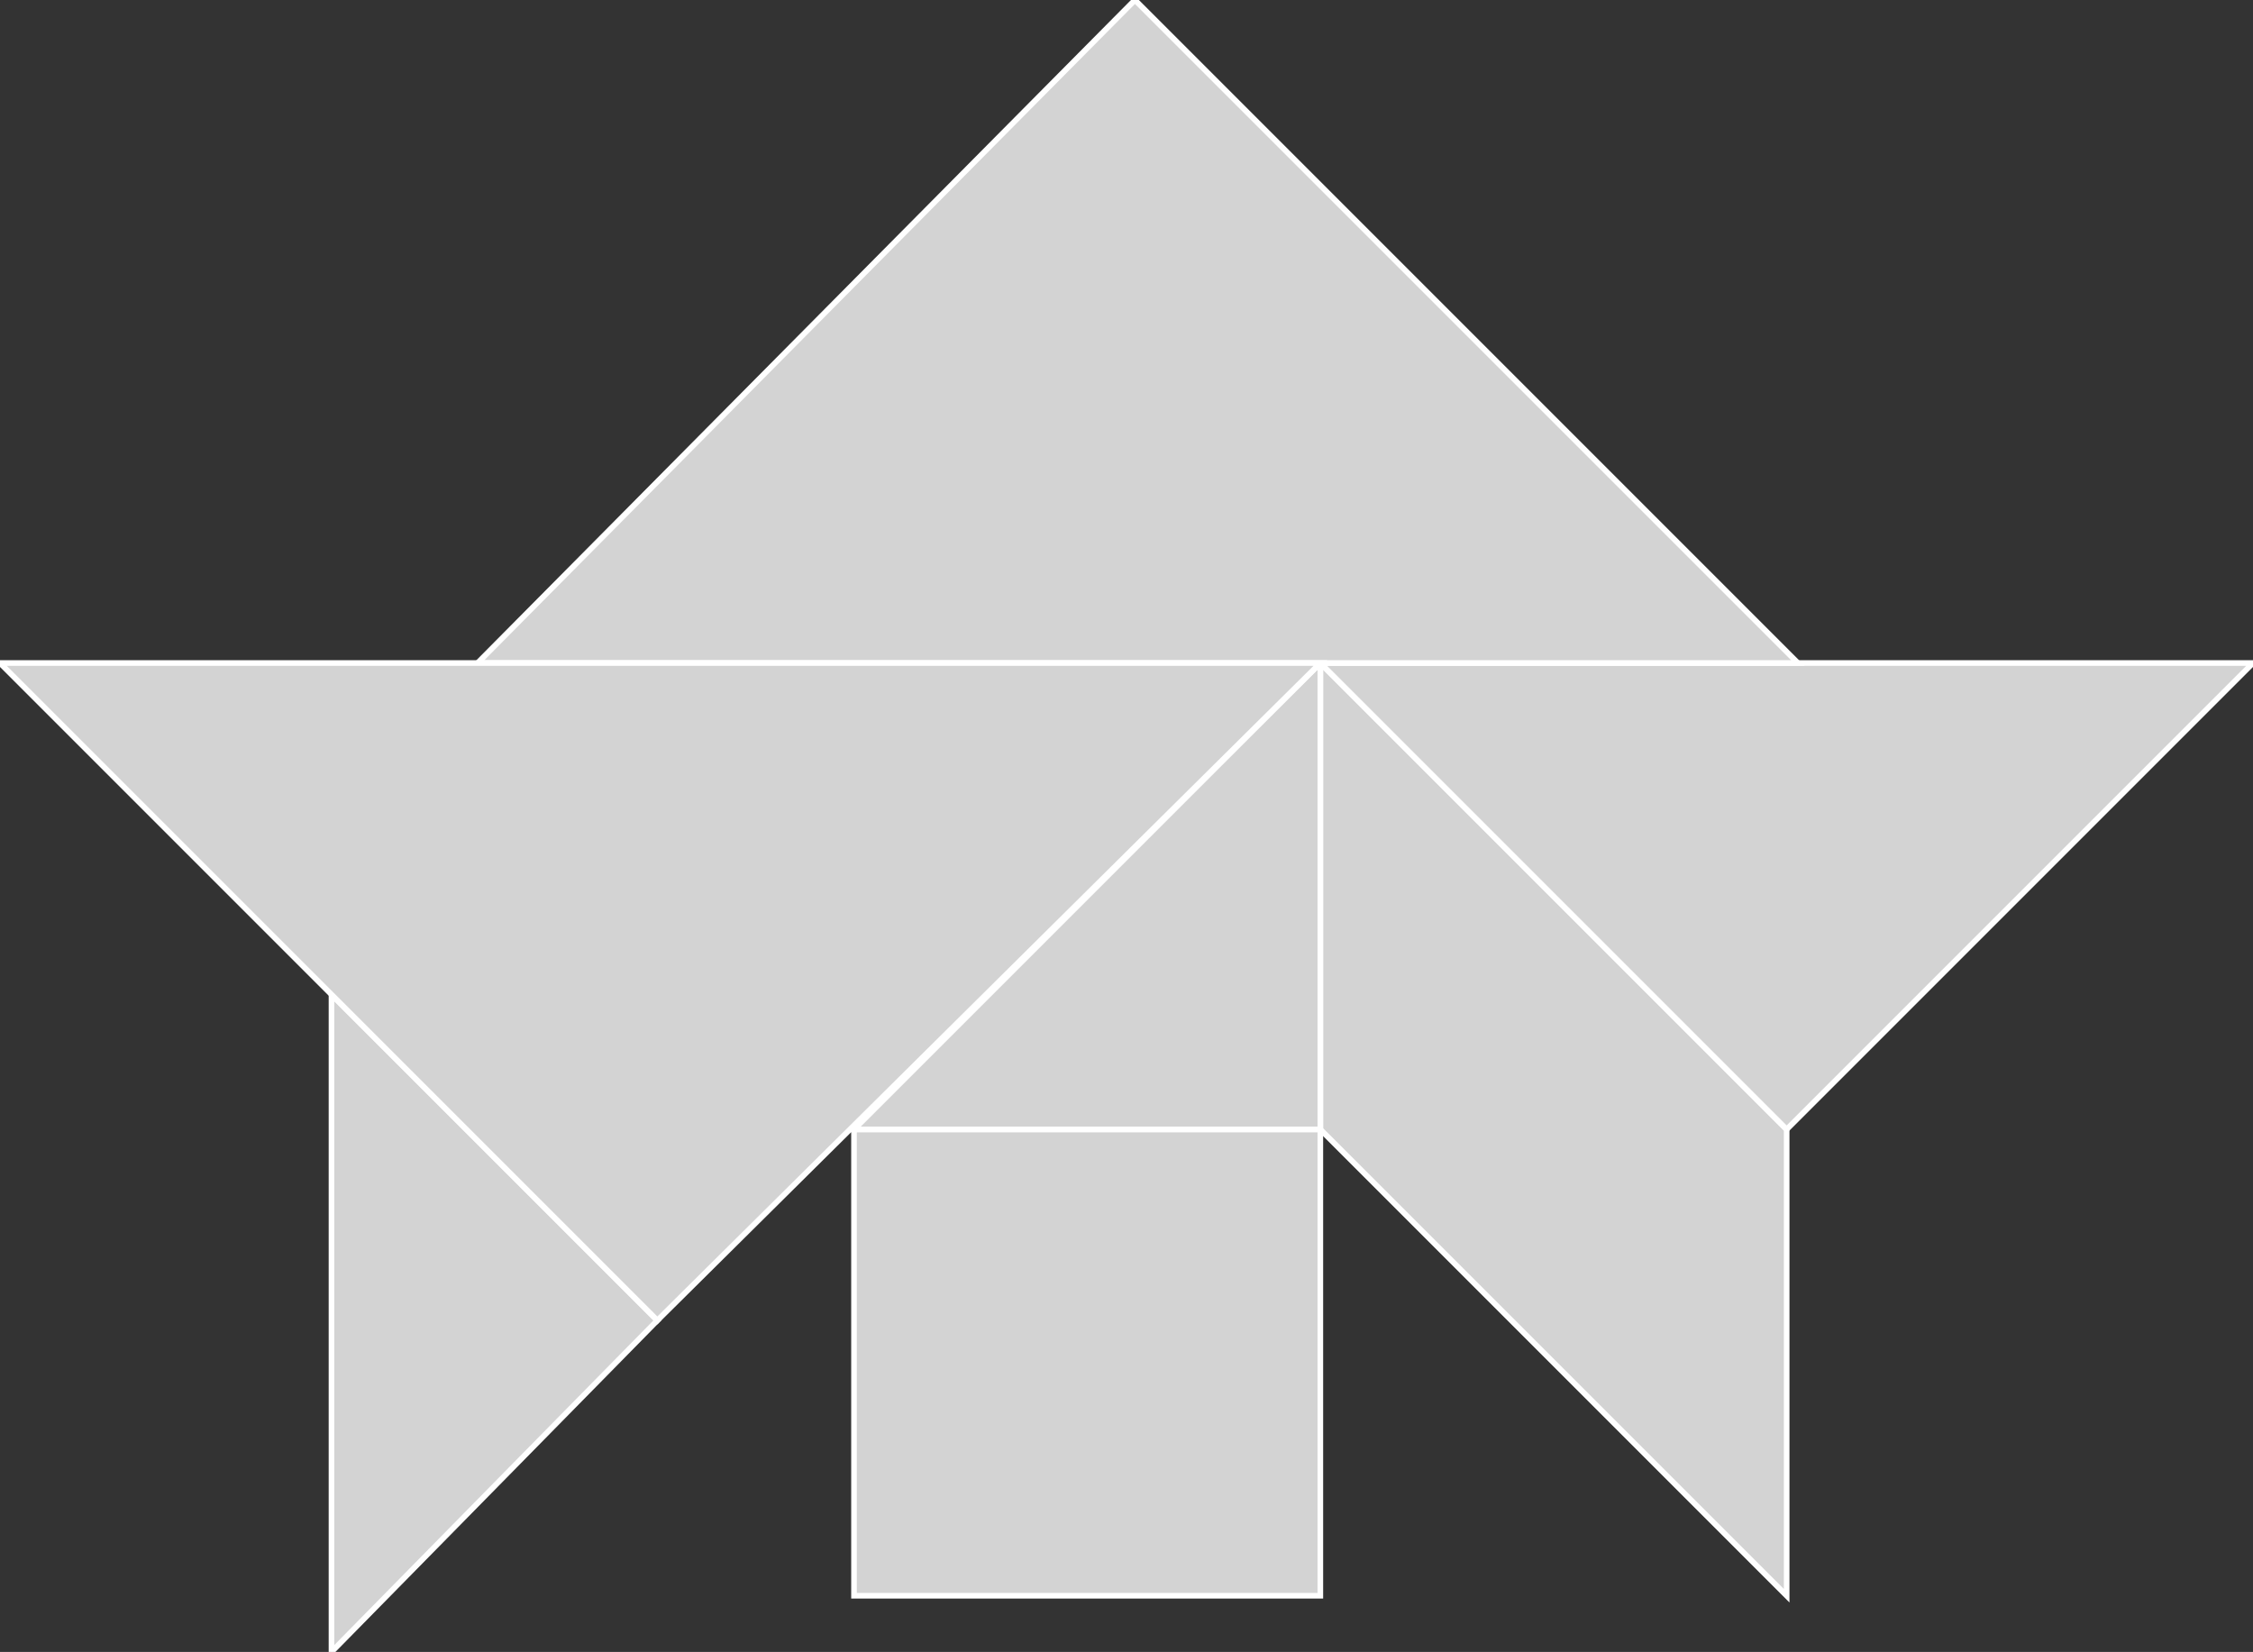<?xml version="1.0" encoding="utf-8" ?>
<svg baseProfile="full" height="294" version="1.1" width="401" xmlns="http://www.w3.org/2000/svg" xmlns:ev="http://www.w3.org/2001/xml-events" xmlns:xlink="http://www.w3.org/1999/xlink"><rect width="100%" height="100%" fill="#333333" stroke="none"/><defs /><polygon fill="lightgray"  id="1" points="152.0,284.0 235.0,284.0 235.0,201.0 152.0,201.0" stroke = "white" strokewidth = "1" /><polygon fill="lightgray"  id="2" points="318.0,201.0 318.0,284.0 235.0,201.0 235.0,118.0" stroke = "white" strokewidth = "1" /><polygon fill="lightgray"  id="3" points="59.0,294.0 117.0,235.0 59.0,177.0" stroke = "white" strokewidth = "1" /><polygon fill="lightgray"  id="4" points="235.0,201.0 152.0,201.0 235.0,118.0" stroke = "white" strokewidth = "1" /><polygon fill="lightgray"  id="5" points="318.0,201.0 235.0,118.0 401.0,118.0" stroke = "white" strokewidth = "1" /><polygon fill="lightgray"  id="6" points="320.0,118.0 85.0,118.0 202.0,0.0" stroke = "white" strokewidth = "1" /><polygon fill="lightgray"  id="7" points="117.0,235.0 235.0,118.0 0.0,118.0" stroke = "white" strokewidth = "1" /></svg>